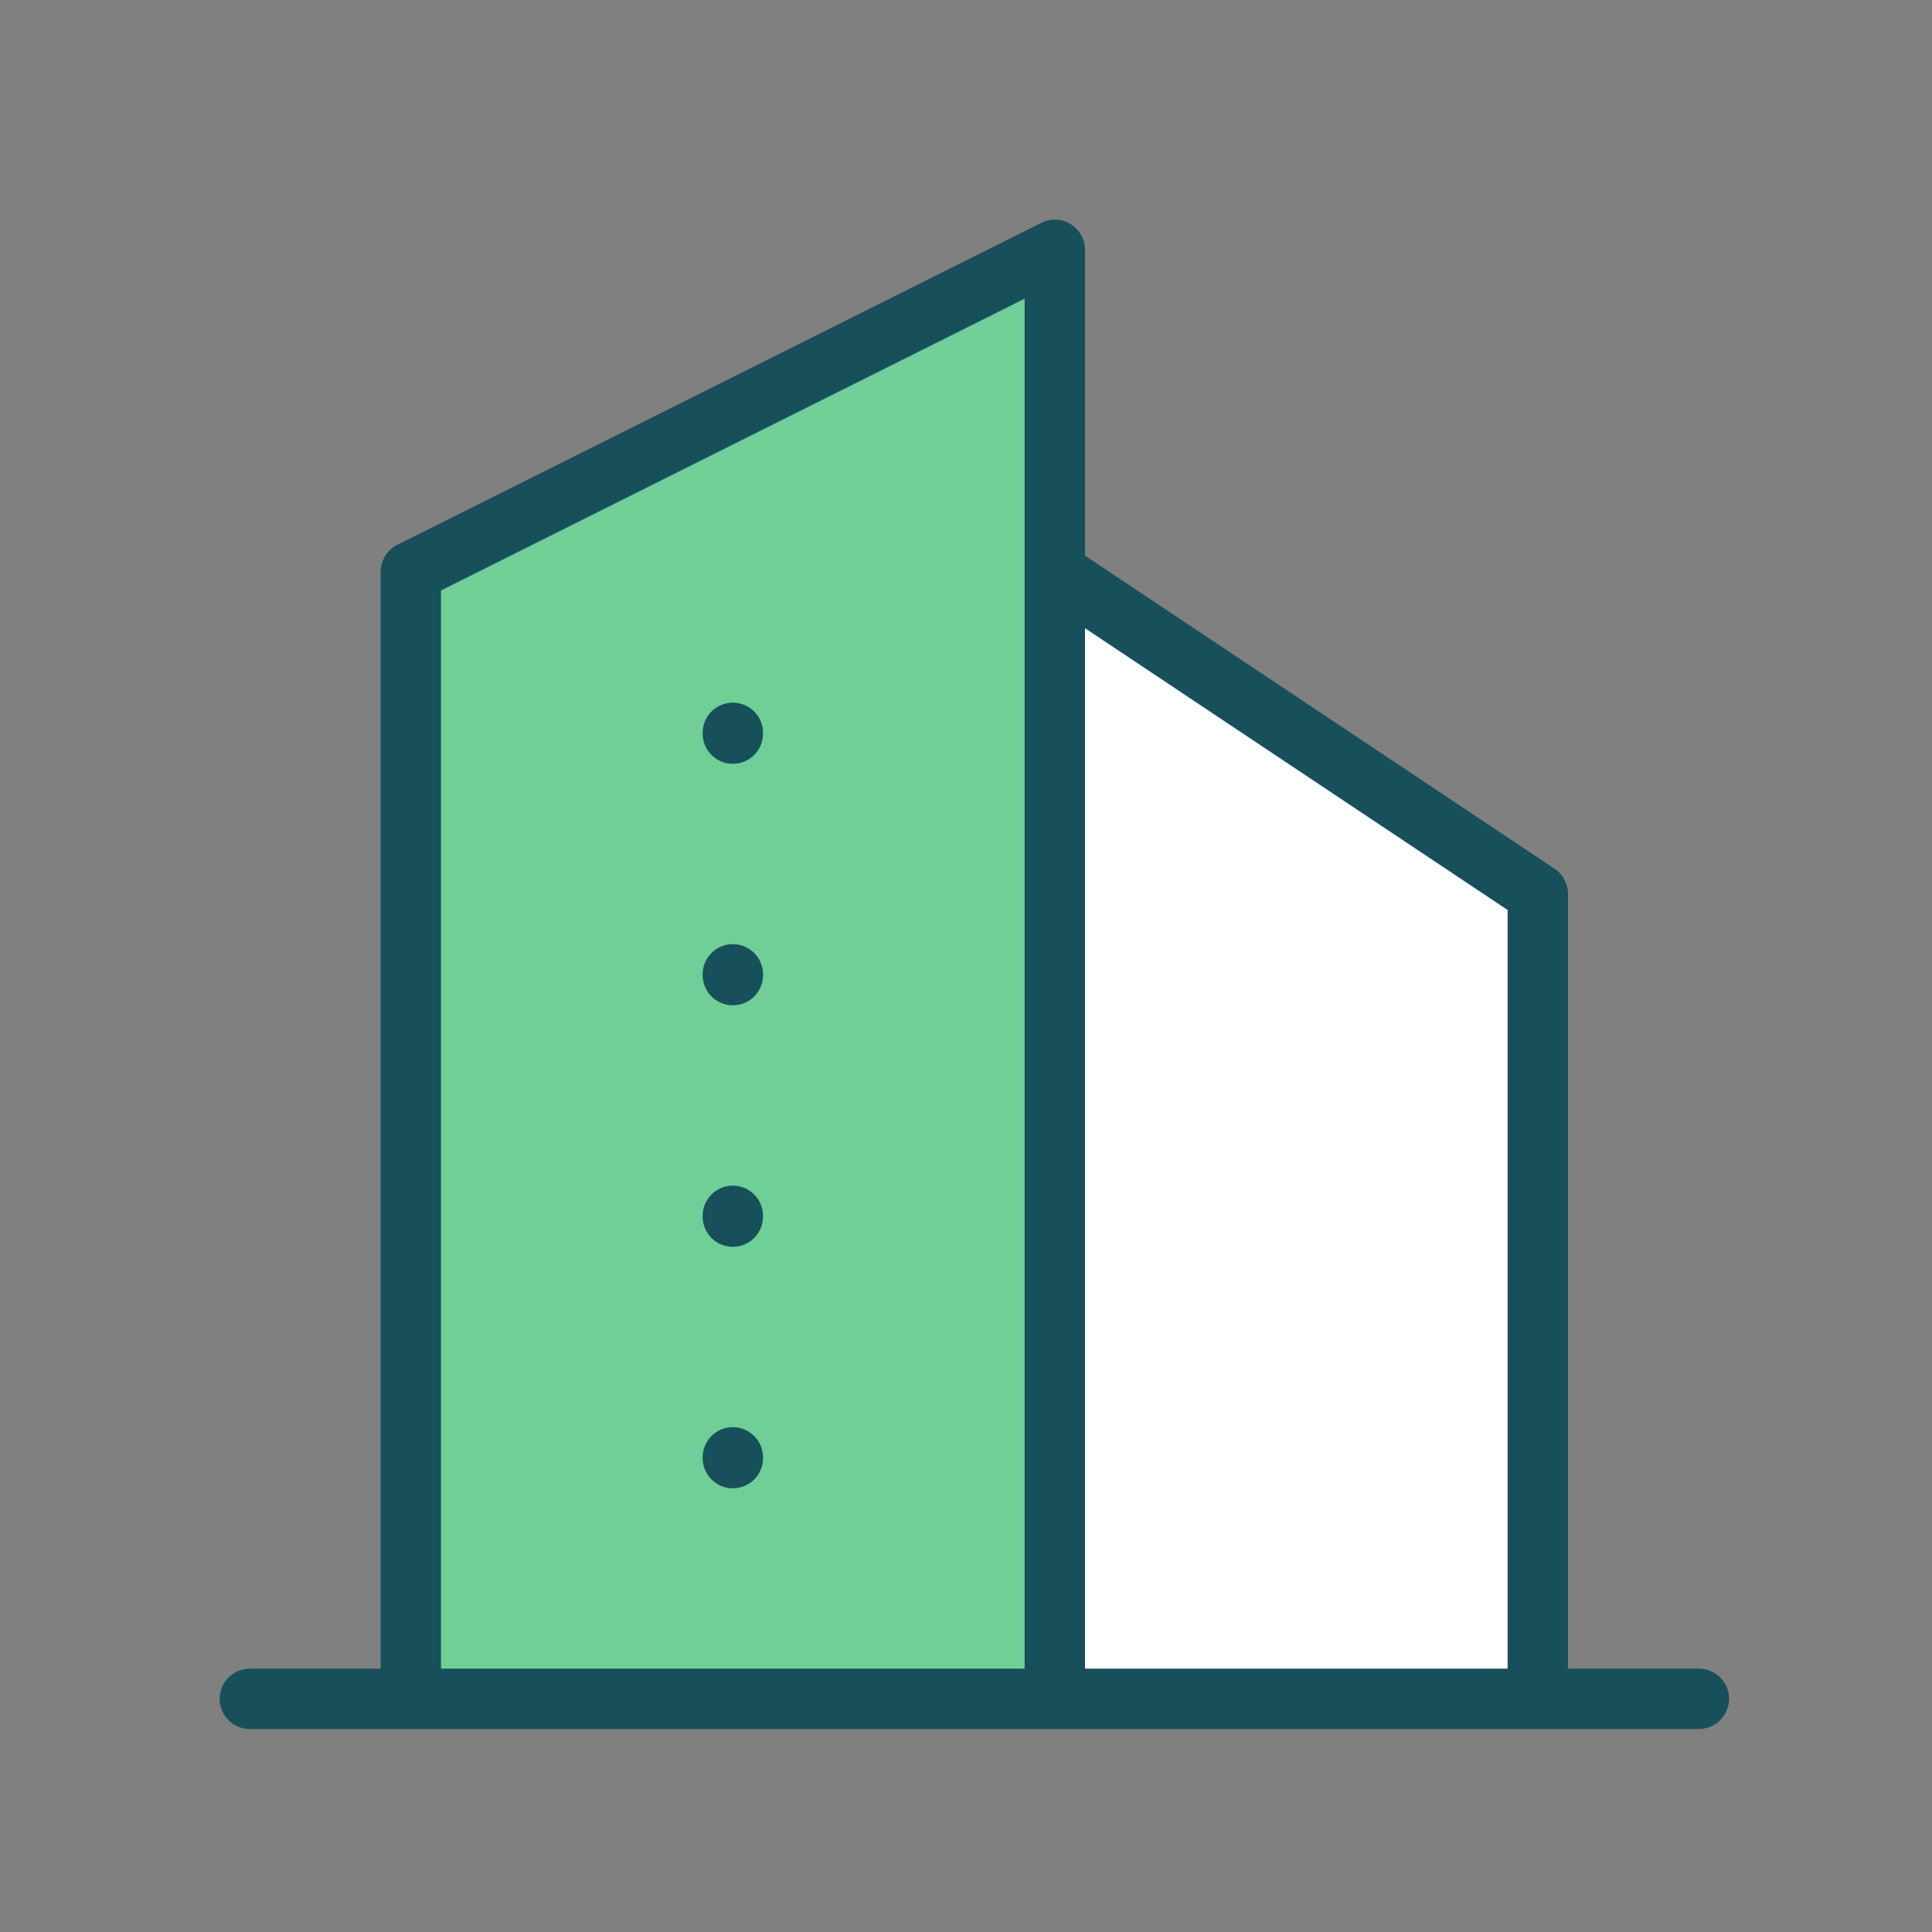<svg width="32" height="32" viewBox="0 0 32 32" fill="none" xmlns="http://www.w3.org/2000/svg">
<rect x="0" y="0" width="32" height="32" fill="#808080" stroke="none"/>
<g id="tabler:building-skyscraper">
<g id="Vector">
<path d="M6.804 28.138H17.471V9.471V4.138L6.804 9.471V28.138Z" fill="#6FCF97"/>
<path d="M17.471 28.138H25.471V14.805L17.471 9.471V28.138Z" fill="white"/>
<path d="M4.138 28.138H28.138M17.471 4.138L6.804 9.471V28.138H17.471M17.471 4.138V28.138M17.471 4.138V9.471M17.471 28.138V9.471M17.471 28.138H25.471V14.805L17.471 9.471M12.138 12.138V12.151M12.138 16.138V16.151M12.138 20.138V20.151M12.138 24.138V24.151" stroke="#17505B" stroke-linecap="round" stroke-linejoin="round"/>
</g>
</g>
</svg>
